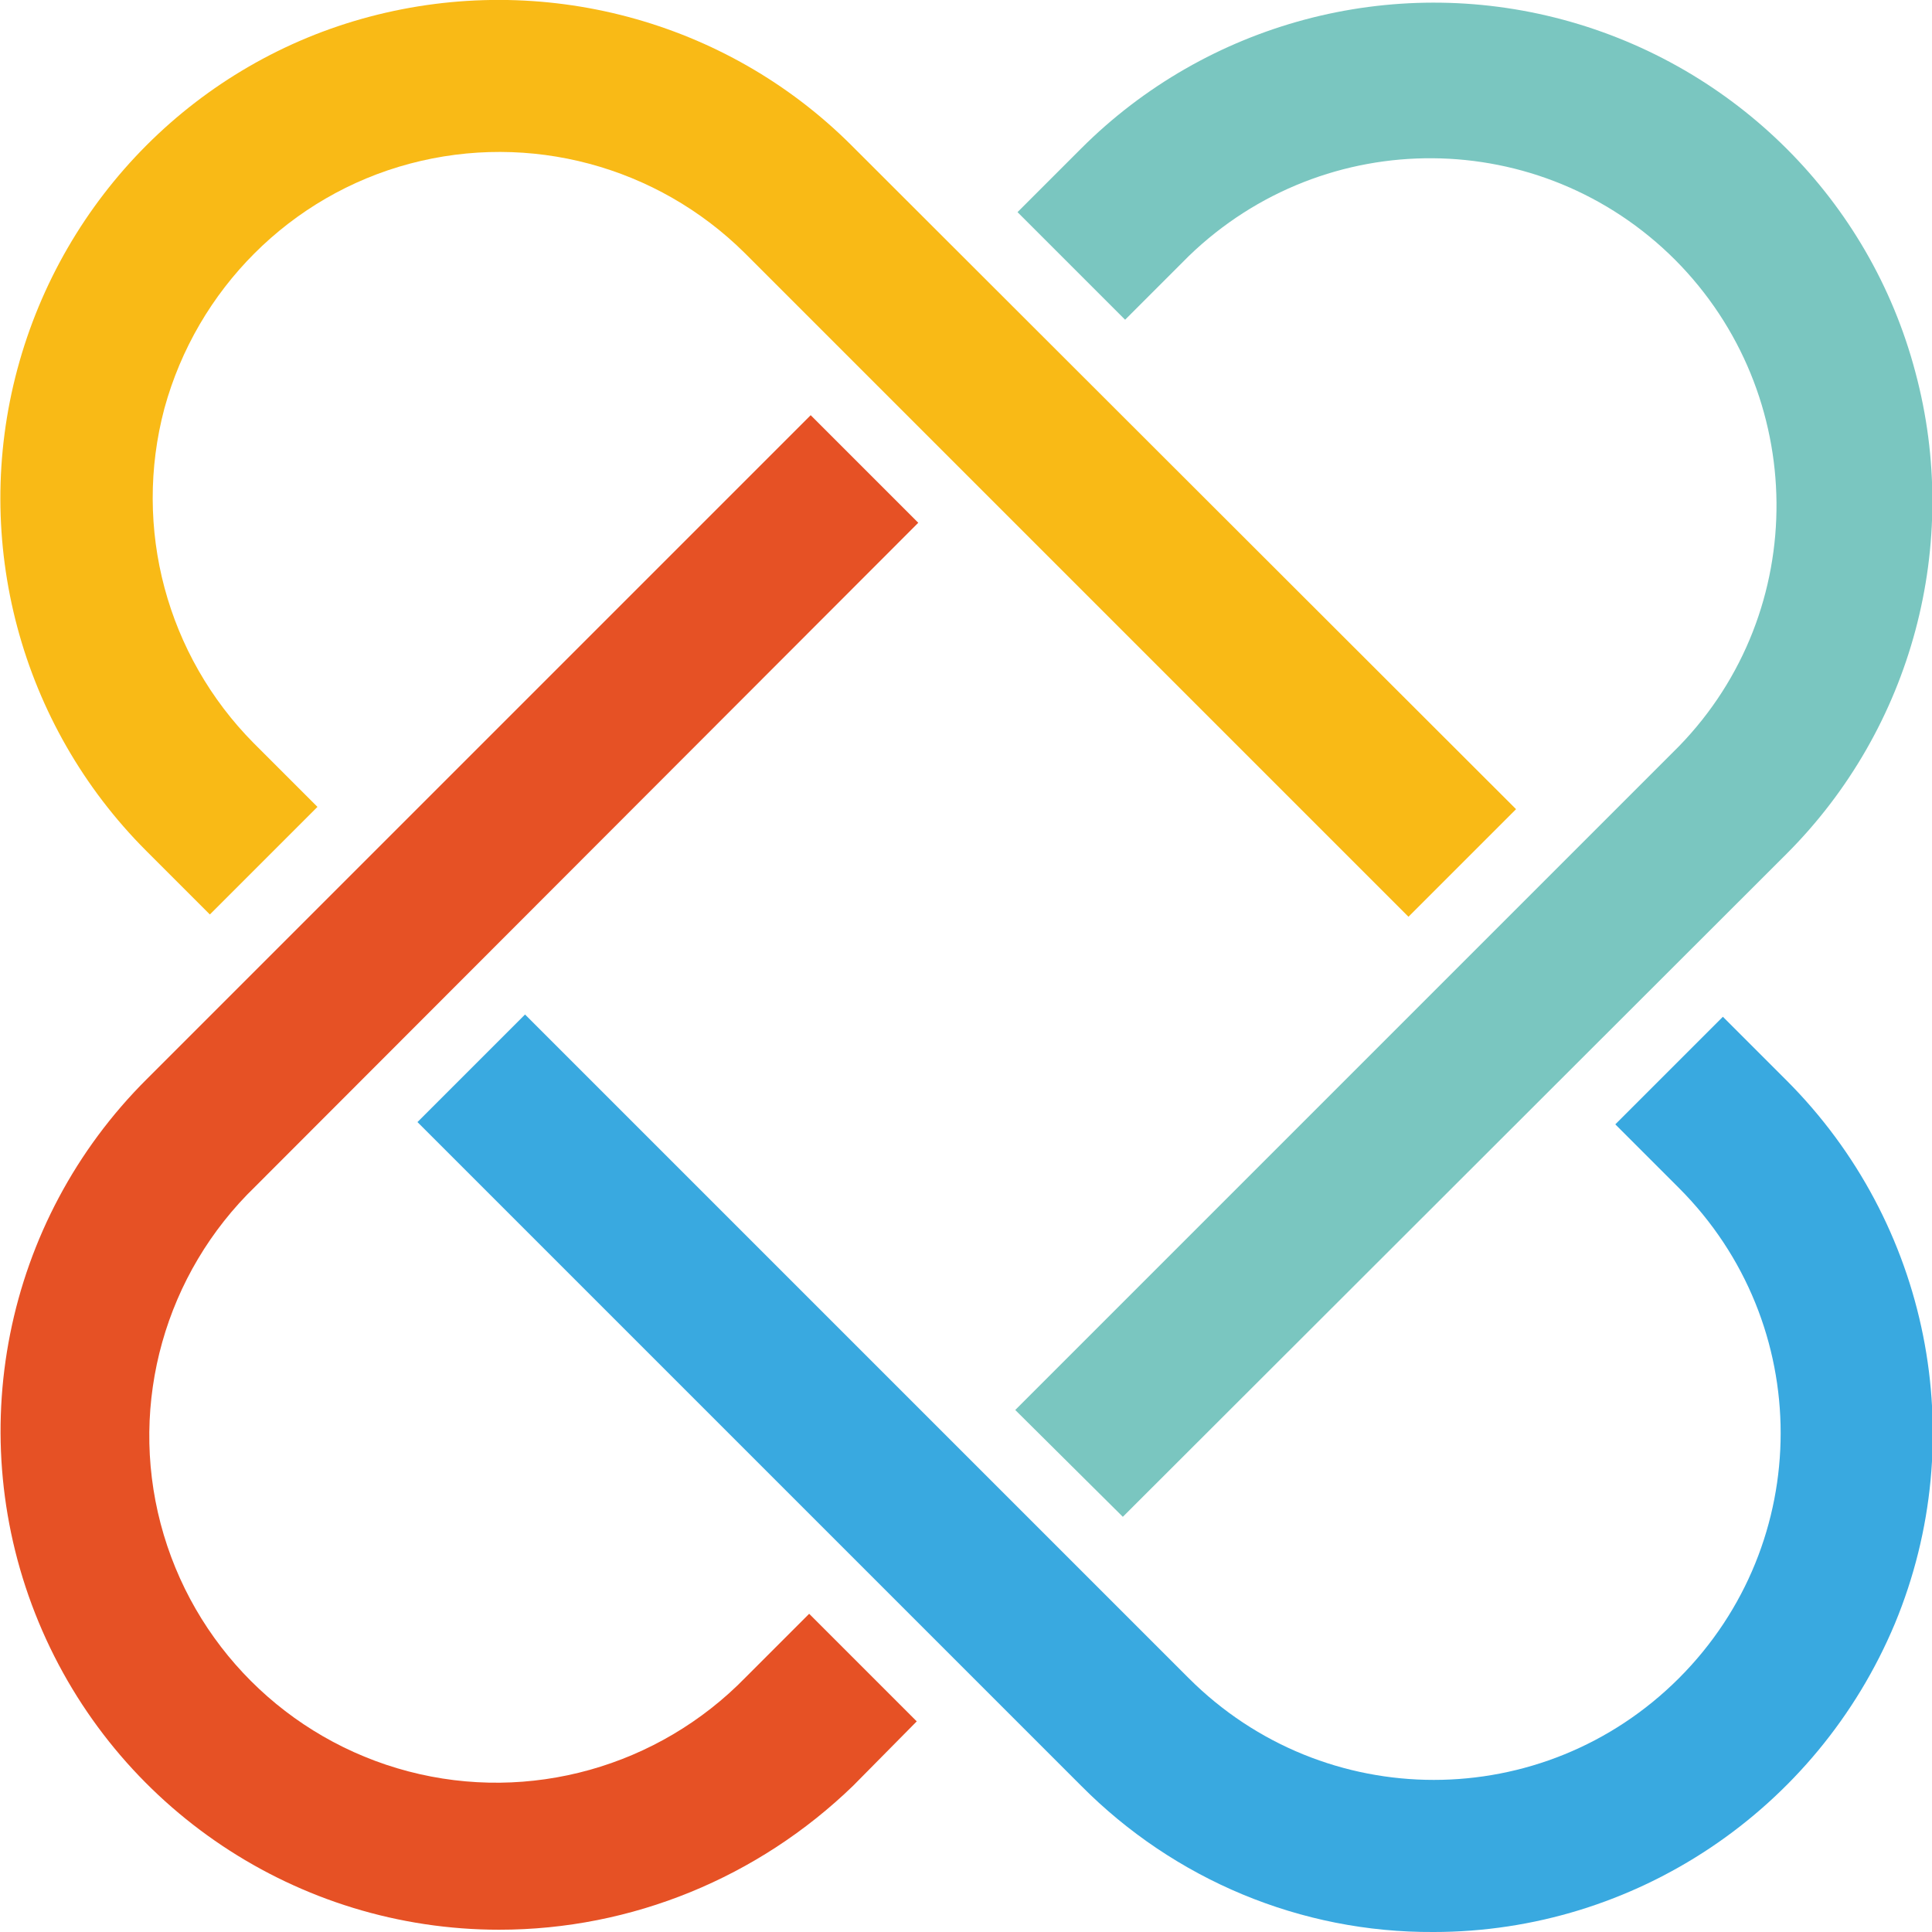 <svg xmlns="http://www.w3.org/2000/svg" viewBox="0 0 255 255"><path d="M65.9 254.7c-26.6 0-50.6-16-60.8-40.6s-4.6-52.9 14.3-71.7l.5-.5L107 54.8 121.2 69l-87.5 87.6c-11.9 11.5-16.7 28.5-12.5 44.5 4.2 16 16.7 28.5 32.7 32.7s33-.6 44.5-12.4l8.4-8.4 14.2 14.2-8.4 8.5c-12.5 12.1-29.2 19-46.7 19z" fill="#e65125"/><path d="M185.9 121L98.3 33.4c-11.6-11.5-28.4-16-44.2-11.8S26 38.2 21.7 53.9c-4.2 15.8.3 32.6 11.8 44.2l8.4 8.4-14.2 14.2-8.4-8.4C2.7 95.7-3.8 71.4 2.3 48.7S26.1 8.2 48.8 2.2s47 .4 63.6 17l.5.5 87.2 87.1-14.2 14.2z" fill="#f9ba16"/><path d="M148.2 200.2L134 186.1l87.6-87.6c17.4-17.9 17.1-46.5-.5-64.2-17.7-17.7-46.2-17.9-64.2-.5l-8.4 8.4L134.3 28l8.4-8.4c16.6-16.6 40.9-23.1 63.6-17s40.5 23.8 46.5 46.5c6.1 22.7-.4 47-17 63.6l-87.6 87.5z" fill="#7ac6c0"/><path d="M189.2 255c-17.5.1-34.2-6.9-46.5-19.3l-87.6-87.6 14.2-14.2 87.6 87.6c17.9 17.9 46.8 17.9 64.7 0s17.9-46.8 0-64.7l-8.4-8.4 14.2-14.2 8.4 8.4c18.8 18.8 24.5 47.1 14.3 71.7-10.3 24.6-34.3 40.7-60.9 40.7z" fill="#39a9e0"/></svg>